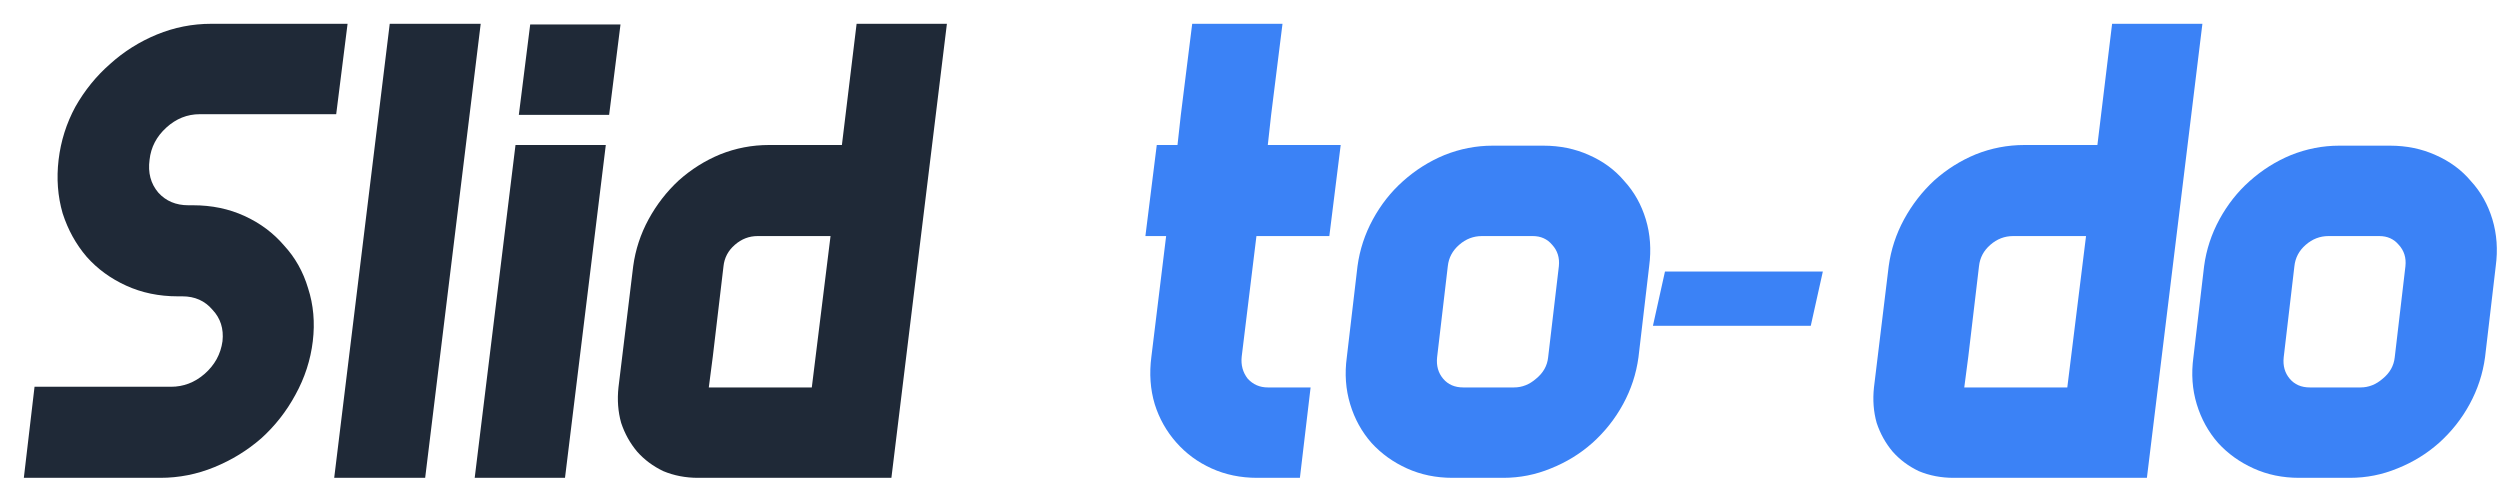 <svg width="75" height="15" viewBox="0 0 75 15" fill="none" xmlns="http://www.w3.org/2000/svg">
<path d="M10.086 3.426H5.992C5.618 3.426 5.283 3.56 4.989 3.828C4.695 4.096 4.528 4.417 4.487 4.792C4.434 5.181 4.521 5.509 4.748 5.777C4.976 6.031 5.277 6.158 5.651 6.158H5.792C6.354 6.158 6.869 6.265 7.337 6.48C7.805 6.694 8.2 6.989 8.521 7.364C8.855 7.725 9.096 8.154 9.243 8.649C9.404 9.145 9.451 9.674 9.384 10.236C9.317 10.799 9.143 11.335 8.862 11.844C8.594 12.339 8.253 12.774 7.839 13.149C7.424 13.511 6.956 13.799 6.434 14.013C5.912 14.228 5.37 14.335 4.809 14.335H0.715L1.036 11.603H5.13C5.504 11.603 5.839 11.475 6.133 11.221C6.441 10.953 6.621 10.625 6.675 10.236C6.715 9.861 6.615 9.547 6.374 9.292C6.146 9.024 5.845 8.89 5.471 8.89H5.33C4.768 8.89 4.253 8.783 3.785 8.569C3.317 8.355 2.922 8.067 2.601 7.705C2.28 7.33 2.039 6.895 1.879 6.399C1.732 5.89 1.691 5.355 1.758 4.792C1.825 4.23 1.992 3.701 2.26 3.205C2.541 2.709 2.889 2.281 3.303 1.919C3.718 1.544 4.186 1.25 4.708 1.035C5.23 0.821 5.772 0.714 6.334 0.714H10.427L10.086 3.426Z" fill="#1F2937"/>
<path d="M14.421 0.714L12.755 14.335H10.026L11.692 0.714H14.421Z" fill="#1F2937"/>
<path d="M18.174 4.35L16.95 14.335H14.241L15.465 4.35H18.174ZM18.615 0.734L18.274 3.446H15.565L15.906 0.734H18.615Z" fill="#1F2937"/>
<path d="M28.407 0.714L26.742 14.335H20.942C20.568 14.335 20.22 14.268 19.899 14.134C19.591 13.987 19.33 13.792 19.116 13.551C18.902 13.297 18.742 13.009 18.635 12.687C18.541 12.353 18.514 11.998 18.554 11.623L18.996 7.986C19.063 7.491 19.217 7.022 19.457 6.58C19.698 6.138 19.999 5.75 20.36 5.415C20.735 5.08 21.15 4.819 21.605 4.631C22.073 4.444 22.561 4.35 23.07 4.35H25.257L25.698 0.714H28.407ZM24.354 11.623L24.916 7.082H22.728C22.474 7.082 22.247 7.169 22.046 7.344C21.845 7.518 21.732 7.732 21.705 7.986L21.384 10.698L21.264 11.623H24.354Z" fill="#1F2937"/>
<path d="M39.318 11.623L38.997 14.335H37.713C37.218 14.335 36.763 14.241 36.348 14.053C35.934 13.866 35.579 13.605 35.285 13.27C34.99 12.935 34.776 12.553 34.642 12.125C34.509 11.683 34.475 11.207 34.542 10.698L34.984 7.082H34.362L34.703 4.35H35.325L35.425 3.446L35.766 0.714H38.475L38.134 3.446L38.034 4.35H40.221L39.88 7.082H37.693L37.251 10.698C37.224 10.953 37.285 11.174 37.432 11.361C37.592 11.536 37.793 11.623 38.034 11.623H39.318Z" fill="#3B82F6"/>
<path d="M49.475 7.986L49.154 10.719C49.087 11.214 48.933 11.683 48.692 12.125C48.451 12.567 48.143 12.955 47.769 13.29C47.408 13.611 46.993 13.866 46.525 14.053C46.07 14.241 45.595 14.335 45.1 14.335H43.575C43.08 14.335 42.625 14.241 42.21 14.053C41.796 13.866 41.441 13.611 41.147 13.29C40.852 12.955 40.638 12.567 40.505 12.125C40.371 11.683 40.337 11.214 40.404 10.719L40.725 7.986C40.792 7.491 40.946 7.022 41.187 6.58C41.428 6.138 41.729 5.756 42.09 5.435C42.465 5.1 42.879 4.839 43.334 4.651C43.802 4.464 44.284 4.37 44.779 4.37H46.304C46.799 4.37 47.254 4.464 47.669 4.651C48.097 4.839 48.451 5.1 48.732 5.435C49.026 5.756 49.24 6.138 49.374 6.58C49.508 7.022 49.541 7.491 49.475 7.986ZM46.444 10.719L46.766 7.986C46.792 7.732 46.725 7.518 46.565 7.344C46.418 7.169 46.224 7.082 45.983 7.082H44.458C44.204 7.082 43.976 7.169 43.776 7.344C43.575 7.518 43.461 7.732 43.434 7.986L43.113 10.719C43.087 10.973 43.147 11.187 43.294 11.361C43.441 11.536 43.642 11.623 43.896 11.623H45.421C45.662 11.623 45.883 11.536 46.083 11.361C46.297 11.187 46.418 10.973 46.444 10.719Z" fill="#3B82F6"/>
<path d="M49.588 9.774L49.949 8.147H54.685L54.323 9.774H51.956H49.588Z" fill="#3B82F6"/>
<path d="M66.072 0.714L64.407 14.335H58.607C58.233 14.335 57.885 14.268 57.564 14.134C57.256 13.987 56.995 13.792 56.781 13.551C56.567 13.297 56.407 13.009 56.3 12.687C56.206 12.353 56.179 11.998 56.219 11.623L56.661 7.986C56.728 7.491 56.882 7.022 57.122 6.58C57.363 6.138 57.664 5.75 58.025 5.415C58.4 5.08 58.815 4.819 59.27 4.631C59.738 4.444 60.226 4.35 60.734 4.35H62.922L63.363 0.714H66.072ZM62.019 11.623L62.581 7.082H60.393C60.139 7.082 59.912 7.169 59.711 7.344C59.51 7.518 59.397 7.732 59.37 7.986L59.049 10.698L58.928 11.623H62.019Z" fill="#3B82F6"/>
<path d="M74.872 7.986L74.551 10.719C74.484 11.214 74.33 11.683 74.089 12.125C73.849 12.567 73.541 12.955 73.166 13.29C72.805 13.611 72.39 13.866 71.922 14.053C71.467 14.241 70.992 14.335 70.497 14.335H68.972C68.477 14.335 68.022 14.241 67.608 14.053C67.193 13.866 66.838 13.611 66.544 13.29C66.25 12.955 66.036 12.567 65.902 12.125C65.768 11.683 65.735 11.214 65.802 10.719L66.123 7.986C66.189 7.491 66.343 7.022 66.584 6.58C66.825 6.138 67.126 5.756 67.487 5.435C67.862 5.1 68.276 4.839 68.731 4.651C69.2 4.464 69.681 4.37 70.176 4.37H71.701C72.196 4.37 72.651 4.464 73.066 4.651C73.494 4.839 73.849 5.1 74.129 5.435C74.424 5.756 74.638 6.138 74.772 6.58C74.905 7.022 74.939 7.491 74.872 7.986ZM71.842 10.719L72.163 7.986C72.19 7.732 72.123 7.518 71.962 7.344C71.815 7.169 71.621 7.082 71.38 7.082H69.855C69.601 7.082 69.374 7.169 69.173 7.344C68.972 7.518 68.859 7.732 68.832 7.986L68.511 10.719C68.484 10.973 68.544 11.187 68.691 11.361C68.838 11.536 69.039 11.623 69.293 11.623H70.818C71.059 11.623 71.28 11.536 71.481 11.361C71.695 11.187 71.815 10.973 71.842 10.719Z" fill="#3B82F6"/>
</svg>
